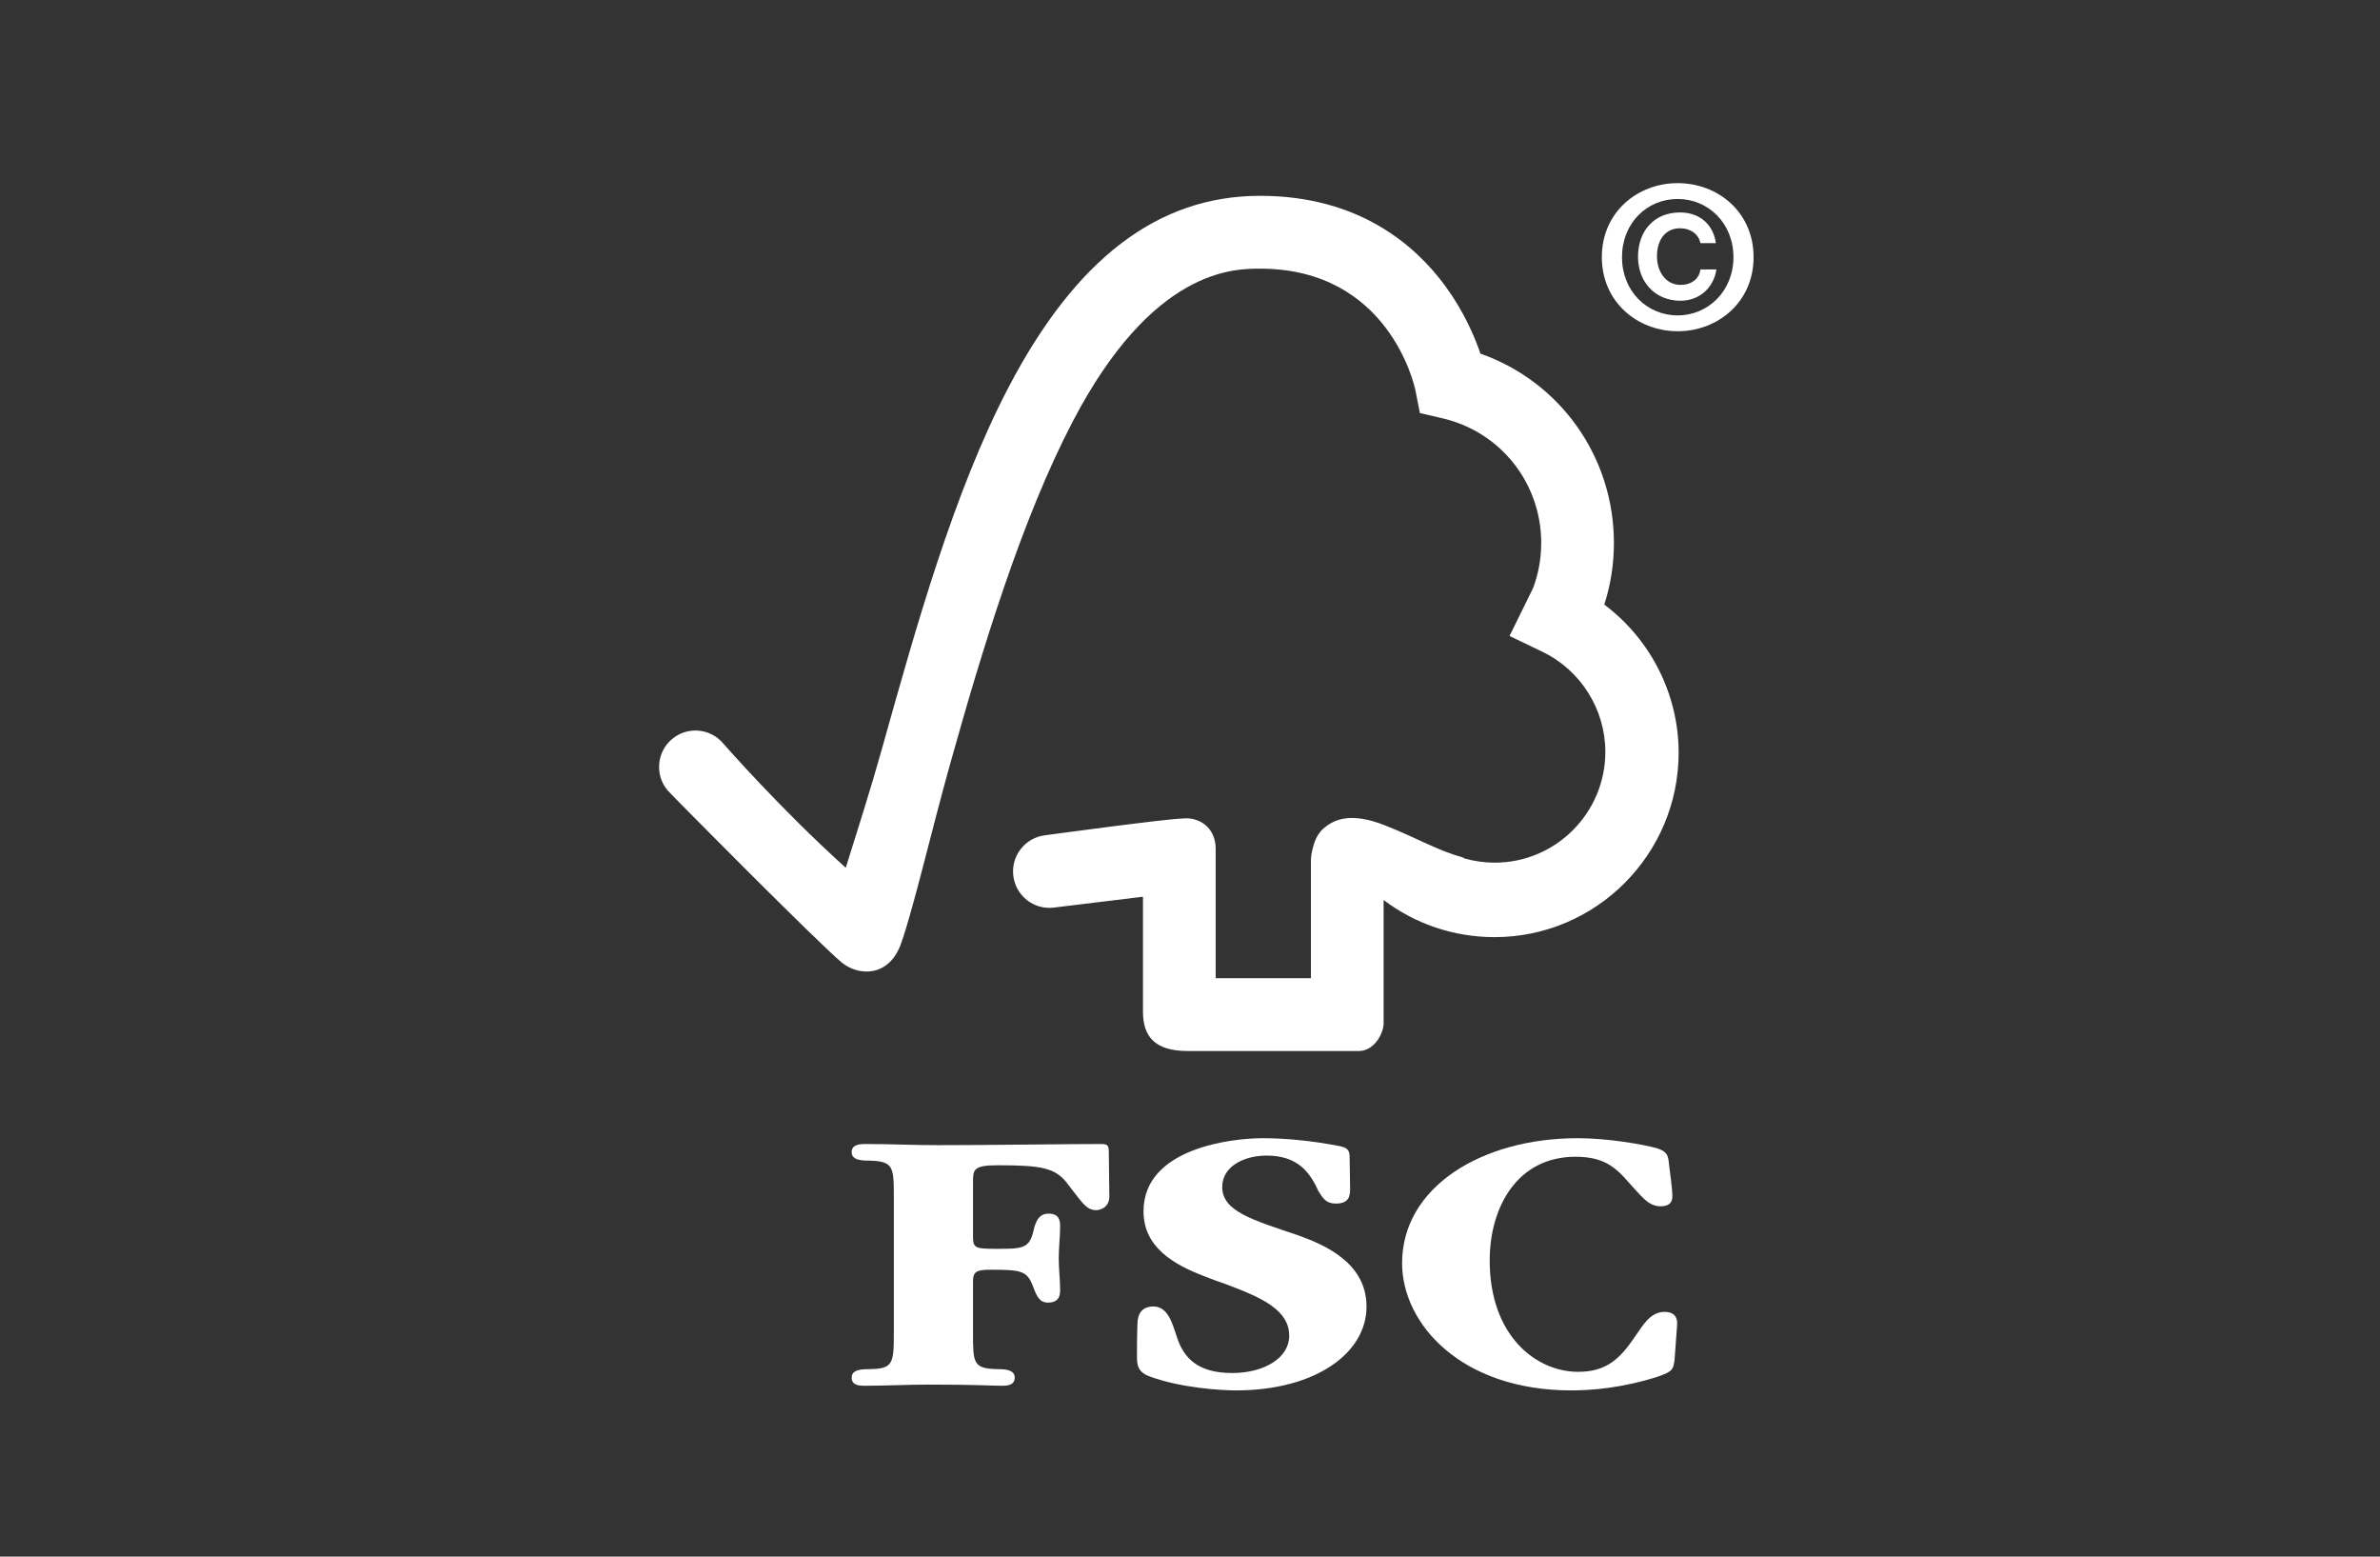 <?xml version="1.0" encoding="UTF-8"?>
<svg width="130px" height="85px" viewBox="0 0 130 85" version="1.1" xmlns="http://www.w3.org/2000/svg" xmlns:xlink="http://www.w3.org/1999/xlink">
    <rect x="0" y="0" width="130" height="85" fill="#333333" stroke="none"/>
    <!-- Generator: Sketch 64 (93537) - https://sketch.com -->
    <title>FSC</title>
    <desc>Created with Sketch.</desc>
    <g id="FSC" stroke="none" stroke-width="1" fill="none" fill-rule="evenodd">
        <g transform="translate(36, 10)" fill="#FFFFFF" id="Group-6">
            <g>
                <path d="M17.147,62.733 C17.147,64.444 17.147,64.74 18.504,64.762 C18.939,64.762 19.425,64.804 19.425,65.226 C19.425,65.67 18.964,65.67 18.708,65.67 C18.12,65.67 17.455,65.606 14.691,65.606 C13.667,65.606 12.26,65.67 11.237,65.67 C10.981,65.67 10.52,65.67 10.52,65.226 C10.52,64.782 11.058,64.762 11.493,64.762 C12.798,64.74 12.823,64.465 12.823,62.692 L12.823,55.383 C12.823,53.693 12.798,53.418 11.493,53.376 C11.058,53.376 10.52,53.355 10.52,52.912 C10.52,52.489 10.981,52.468 11.262,52.468 C12.568,52.468 13.898,52.531 15.228,52.531 C18.197,52.531 22.291,52.468 24.158,52.468 C24.568,52.468 24.568,52.595 24.568,53.102 C24.568,53.841 24.594,54.707 24.594,55.32 C24.594,55.953 24.082,56.08 23.877,56.08 C23.314,56.08 23.084,55.615 22.393,54.749 C21.702,53.757 20.935,53.63 18.478,53.63 C17.147,53.63 17.147,53.883 17.147,54.58 L17.147,57.495 C17.147,58.15 17.25,58.192 18.401,58.192 C19.834,58.192 20.218,58.192 20.448,57.221 C20.551,56.777 20.705,56.27 21.267,56.27 C21.855,56.27 21.907,56.629 21.907,56.988 C21.907,57.474 21.83,58.15 21.83,58.699 C21.83,59.291 21.907,59.903 21.907,60.431 C21.907,60.769 21.83,61.128 21.241,61.128 C20.781,61.128 20.627,60.769 20.448,60.305 C20.116,59.396 19.834,59.333 18.12,59.333 C17.327,59.333 17.147,59.439 17.147,59.988 L17.147,62.733 Z" id="Fill-1"></path>
                <path d="M38.641,61.361 C38.641,63.853 35.902,65.923 31.502,65.923 C30.734,65.923 28.483,65.796 26.743,65.142 C26.282,64.951 26.103,64.698 26.103,64.149 C26.103,63.558 26.103,62.902 26.129,62.332 C26.129,62.079 26.154,61.34 26.998,61.34 C27.817,61.34 28.047,62.311 28.278,62.987 C28.636,64.128 29.404,64.973 31.297,64.973 C33.088,64.973 34.419,64.128 34.419,62.945 C34.419,61.551 32.986,60.875 30.939,60.115 C30.555,59.988 30.171,59.84 29.787,59.692 C28.073,59.037 26.461,58.087 26.461,56.143 C26.461,52.658 31.374,52.151 32.96,52.151 C34.163,52.151 35.621,52.278 37.233,52.595 C37.669,52.7 37.72,52.869 37.72,53.25 C37.72,53.799 37.745,54.348 37.745,54.897 C37.745,55.256 37.72,55.721 36.977,55.721 C36.415,55.721 36.261,55.425 36.005,55.024 C35.545,53.989 34.854,53.101 33.191,53.101 C31.911,53.101 30.76,53.714 30.76,54.812 C30.76,56.143 32.397,56.608 34.905,57.453 C36.312,57.96 38.641,58.932 38.641,61.34 L38.641,61.361 Z" id="Fill-2"></path>
                <path d="M55.477,64.128 C55.426,64.825 55.324,64.888 54.581,65.163 C52.611,65.796 50.922,65.923 49.822,65.923 C43.835,65.923 40.585,62.311 40.585,58.974 C40.585,54.834 44.909,52.151 50.18,52.151 C51.767,52.151 53.66,52.468 54.505,52.7 C55.093,52.891 55.119,53.102 55.17,53.63 C55.221,54.01 55.349,54.981 55.349,55.277 C55.349,55.51 55.324,55.869 54.684,55.869 C54.019,55.869 53.609,55.256 52.995,54.602 C52.202,53.672 51.536,53.165 50.053,53.165 C46.88,53.165 45.37,55.911 45.37,58.826 C45.37,62.945 47.903,64.909 50.206,64.909 C51.818,64.909 52.534,64.107 53.277,63.029 C53.711,62.417 54.121,61.635 54.914,61.635 C55.579,61.635 55.63,62.079 55.605,62.374 L55.477,64.128 Z" id="Fill-3"></path>
                <path d="M57.755,4.714 C57.583,5.795 56.752,6.422 55.791,6.422 C54.388,6.422 53.471,5.373 53.471,4.022 C53.471,2.627 54.334,1.6 55.769,1.6 C56.762,1.6 57.572,2.184 57.723,3.276 L56.881,3.276 C56.773,2.768 56.33,2.465 55.769,2.465 C54.949,2.465 54.507,3.114 54.507,4 C54.507,4.844 55.003,5.557 55.791,5.557 C56.385,5.557 56.816,5.233 56.881,4.714 L57.755,4.714 Z M55.64,7.222 C57.313,7.222 58.684,5.882 58.684,4.043 C58.684,2.195 57.313,0.865 55.64,0.865 C53.945,0.865 52.596,2.195 52.596,4.043 C52.596,5.882 53.945,7.222 55.64,7.222 L55.64,7.222 Z M55.64,0 C57.831,0 59.784,1.578 59.784,4.043 C59.784,6.498 57.831,8.087 55.64,8.087 C53.449,8.087 51.495,6.498 51.495,4.043 C51.495,1.578 53.449,0 55.64,0 L55.64,0 Z" id="Fill-4"></path>
                <path d="M46.452,24.729 L47.736,22.12 C48.034,21.333 48.184,20.502 48.184,19.65 C48.184,16.385 45.972,13.587 42.804,12.845 L41.557,12.553 L41.309,11.294 C41.254,11.034 39.843,4.67 32.828,4.67 C31.375,4.67 26.952,4.67 22.593,13.018 C19.808,18.352 17.655,25.436 15.894,31.731 C14.884,35.336 13.879,39.666 13.217,41.524 C12.556,43.382 10.886,43.302 9.979,42.559 C8.761,41.562 0.661,33.392 0.463,33.155 C-0.241,32.312 -0.13,31.059 0.711,30.354 C1.552,29.649 2.804,29.76 3.508,30.602 C3.546,30.648 6.684,34.225 10.197,37.384 C10.858,35.273 11.546,33.138 12.225,30.708 C14.04,24.225 16.097,16.877 19.075,11.174 C22.758,4.121 27.257,0.693 32.828,0.693 C38.208,0.693 41.299,3.372 42.944,5.619 C43.957,7 44.542,8.367 44.864,9.309 C49.211,10.839 52.155,14.934 52.155,19.65 C52.155,20.802 51.978,21.931 51.629,23.014 C54.143,24.895 55.69,27.898 55.69,31.099 C55.69,36.653 51.178,41.172 45.634,41.172 C43.412,41.172 41.301,40.452 39.576,39.144 L39.576,45.867 C39.576,46.446 39.05,47.391 38.228,47.391 L28.875,47.391 C27.074,47.391 26.431,46.593 26.431,45.239 L26.431,38.966 L21.559,39.559 C20.471,39.692 19.482,38.915 19.349,37.825 C19.217,36.735 19.992,35.744 21.08,35.611 C21.08,35.611 27.818,34.694 28.611,34.694 C29.458,34.597 30.402,35.154 30.402,36.349 L30.402,43.414 L35.605,43.414 L35.605,36.933 L35.621,36.753 C35.678,36.335 35.832,35.655 36.249,35.278 C36.879,34.706 37.811,34.345 39.643,35.067 C41.475,35.789 42.467,36.421 43.878,36.812 L44.006,36.879 C44.532,37.027 45.083,37.105 45.645,37.105 C48.977,37.105 51.687,34.39 51.687,31.053 C51.687,28.738 50.339,26.594 48.254,25.592 L46.458,24.729" id="Fill-5"></path>
            </g>
        </g>
    </g>
</svg>